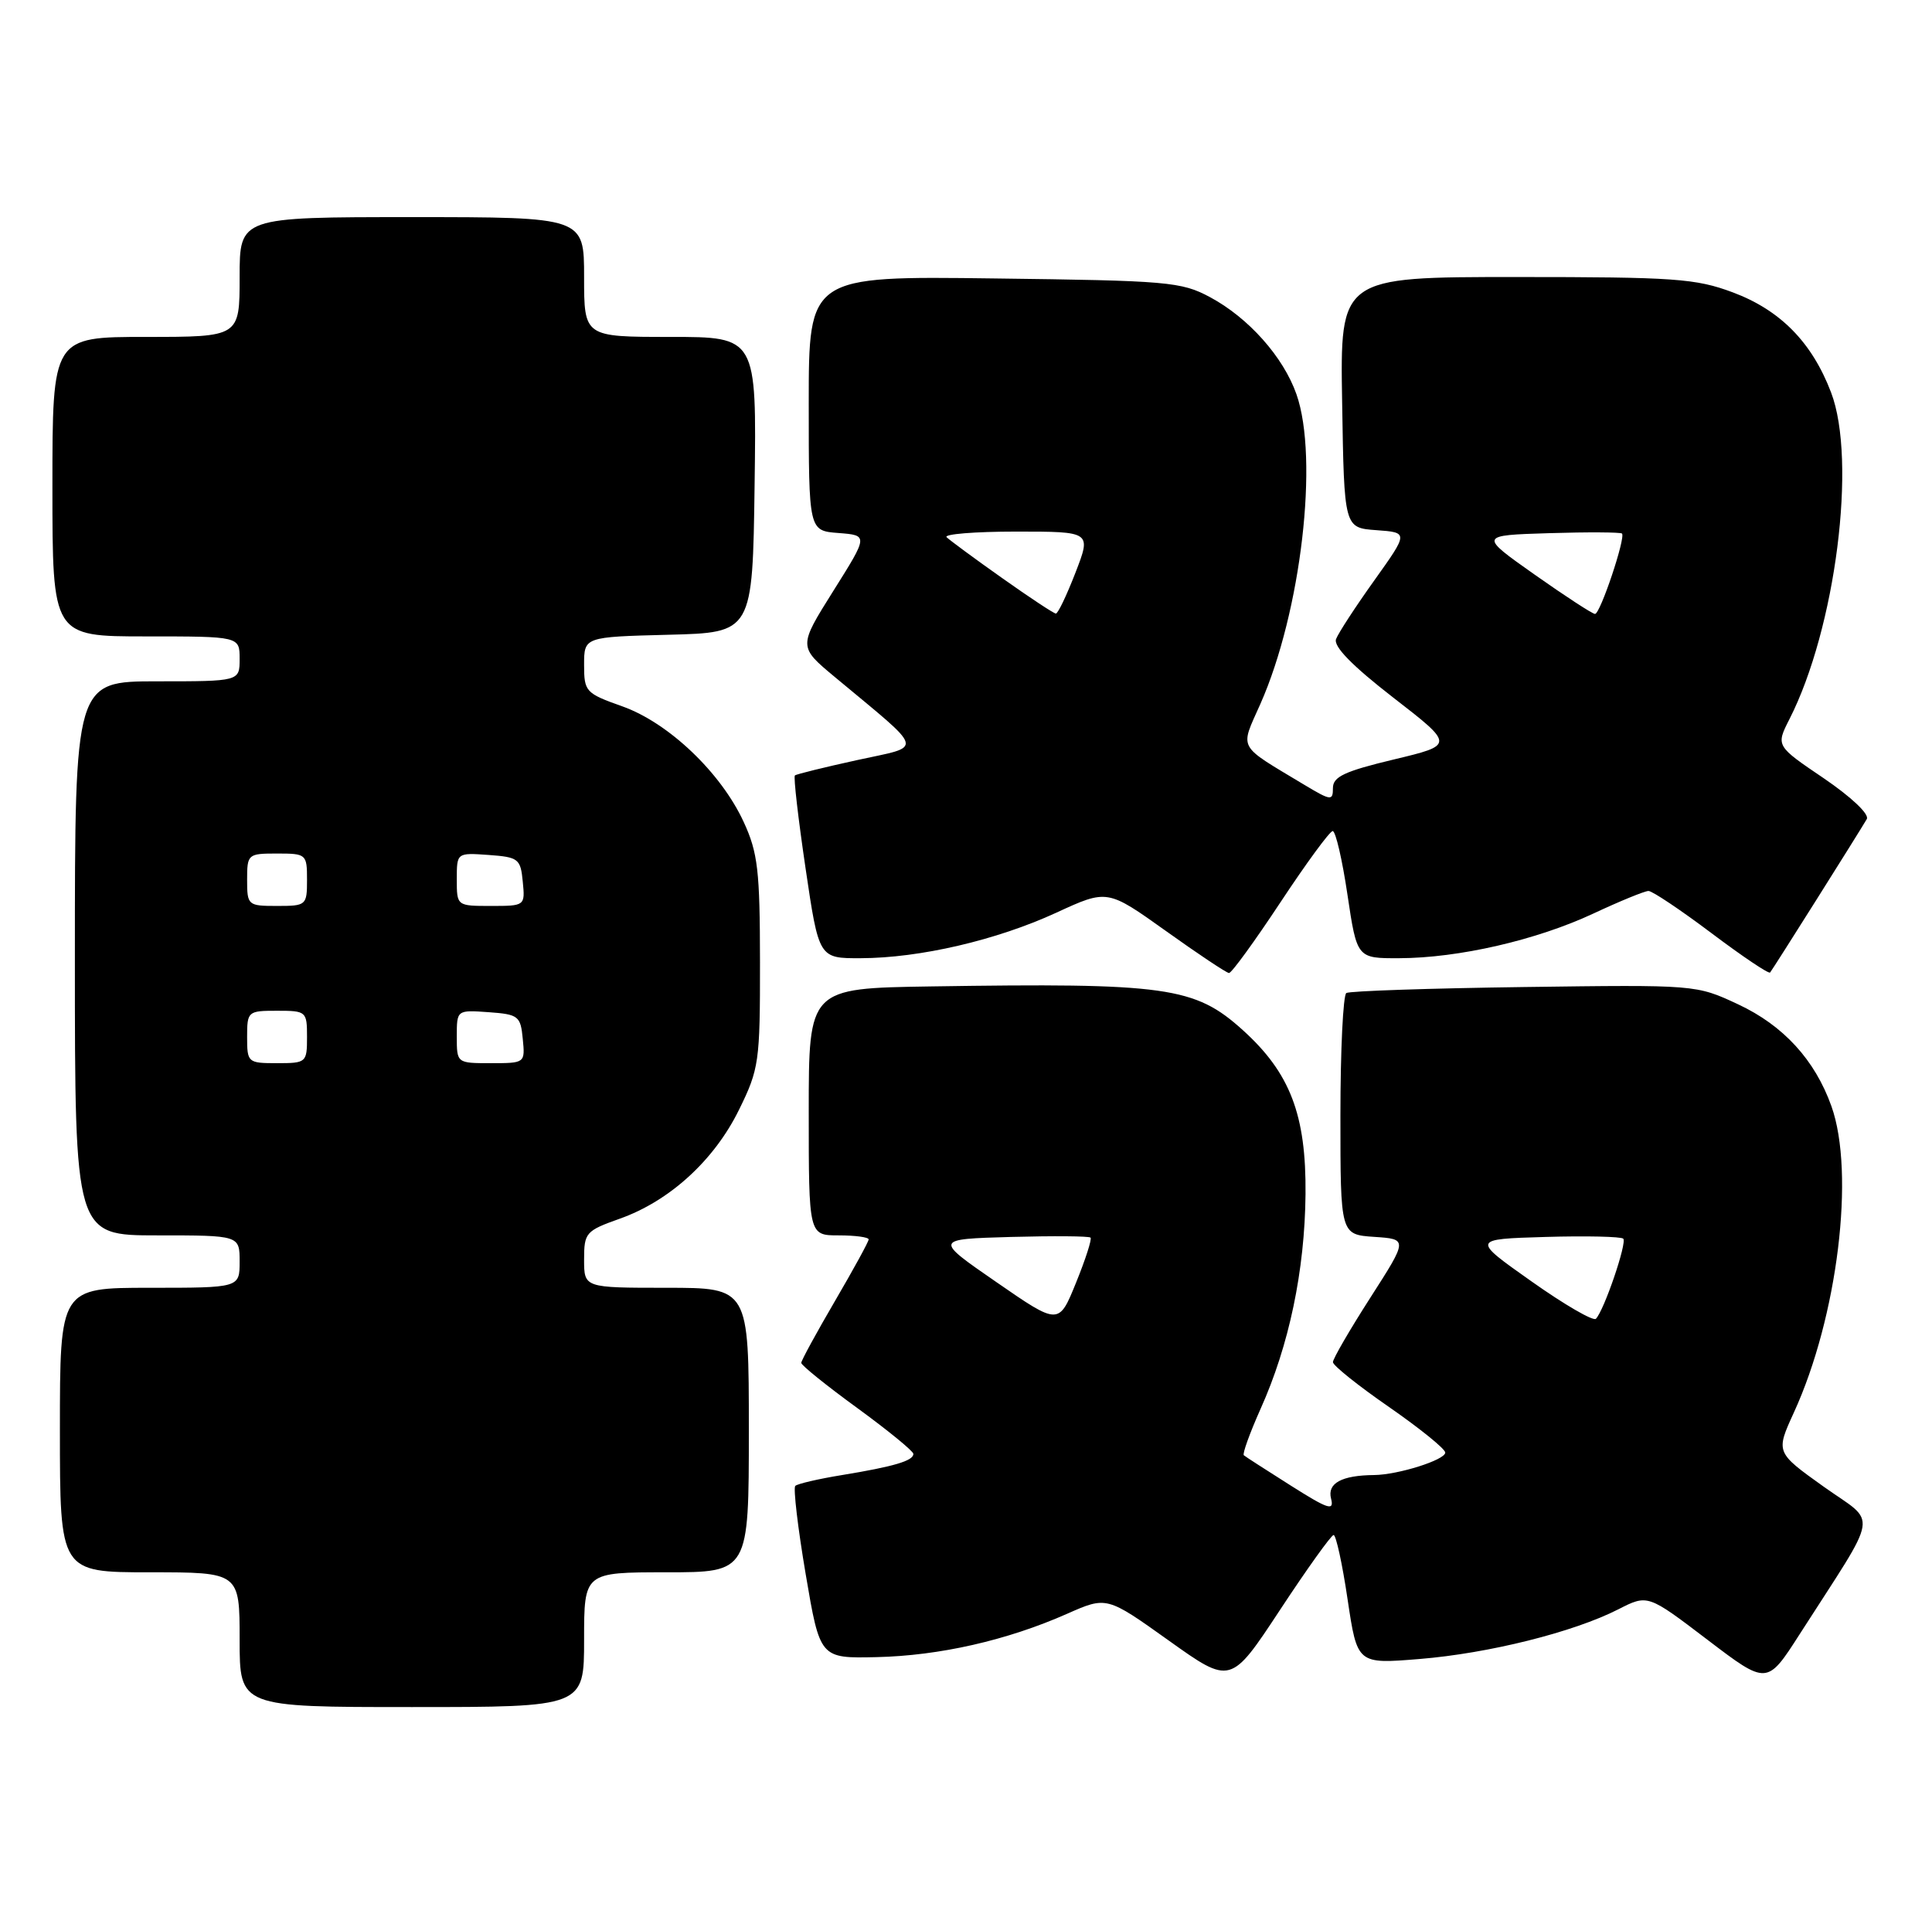<?xml version="1.0" encoding="UTF-8" standalone="no"?>
<!DOCTYPE svg PUBLIC "-//W3C//DTD SVG 1.1//EN" "http://www.w3.org/Graphics/SVG/1.1/DTD/svg11.dtd" >
<svg xmlns="http://www.w3.org/2000/svg" xmlns:xlink="http://www.w3.org/1999/xlink" version="1.1" viewBox="0 0 258 256">
 <g >
 <path fill="currentColor"
d=" M 78.00 219.00 C 78.00 210.00 78.00 210.00 89.00 210.00 C 100.00 210.00 100.00 210.00 100.00 191.00 C 100.00 172.00 100.00 172.00 89.00 172.00 C 78.00 172.00 78.00 172.00 78.00 168.23 C 78.00 164.64 78.22 164.39 82.77 162.77 C 89.42 160.41 95.38 154.97 98.69 148.22 C 101.37 142.77 101.50 141.83 101.49 128.50 C 101.48 116.28 101.21 113.90 99.32 109.80 C 96.29 103.21 89.29 96.54 83.10 94.34 C 78.20 92.60 78.00 92.38 78.00 88.80 C 78.00 85.07 78.00 85.07 89.25 84.78 C 100.50 84.50 100.50 84.50 100.77 64.75 C 101.04 45.00 101.04 45.00 89.52 45.00 C 78.00 45.00 78.00 45.00 78.00 37.00 C 78.00 29.00 78.00 29.00 55.00 29.00 C 32.00 29.00 32.00 29.00 32.00 37.00 C 32.00 45.00 32.00 45.00 19.50 45.00 C 7.00 45.00 7.00 45.00 7.00 65.00 C 7.00 85.00 7.00 85.00 19.50 85.00 C 32.00 85.00 32.00 85.00 32.00 88.00 C 32.00 91.00 32.00 91.00 21.00 91.00 C 10.00 91.00 10.00 91.00 10.00 128.00 C 10.00 165.00 10.00 165.00 21.00 165.00 C 32.00 165.00 32.00 165.00 32.00 168.50 C 32.00 172.00 32.00 172.00 20.00 172.00 C 8.00 172.00 8.00 172.00 8.00 191.00 C 8.00 210.00 8.00 210.00 20.00 210.00 C 32.00 210.00 32.00 210.00 32.00 219.00 C 32.00 228.00 32.00 228.00 55.00 228.00 C 78.00 228.00 78.00 228.00 78.00 219.00 Z  M 178.09 205.02 C 178.41 205.01 179.26 208.88 179.96 213.63 C 181.25 222.26 181.25 222.26 189.56 221.58 C 198.79 220.83 210.13 218.00 216.12 214.94 C 220.04 212.94 220.04 212.94 228.00 219.00 C 235.97 225.07 235.97 225.07 240.32 218.28 C 251.15 201.38 250.77 203.72 243.53 198.56 C 237.12 193.98 237.12 193.98 239.56 188.65 C 245.40 175.90 247.75 156.66 244.57 147.75 C 242.37 141.57 238.15 136.96 232.11 134.14 C 226.50 131.52 226.50 131.52 203.54 131.83 C 190.91 132.00 180.23 132.36 179.79 132.63 C 179.36 132.90 179.00 140.27 179.00 149.00 C 179.00 164.89 179.00 164.89 183.51 165.20 C 188.01 165.50 188.01 165.50 183.01 173.30 C 180.25 177.60 178.00 181.48 178.00 181.93 C 178.00 182.38 181.38 185.08 185.50 187.93 C 189.62 190.79 193.00 193.52 193.00 194.01 C 193.00 194.99 186.70 196.98 183.50 197.01 C 179.15 197.05 177.22 198.11 177.75 200.16 C 178.19 201.85 177.38 201.59 172.39 198.43 C 169.15 196.38 166.32 194.56 166.10 194.37 C 165.89 194.19 166.89 191.42 168.32 188.21 C 172.15 179.69 174.24 169.71 174.34 159.50 C 174.44 148.92 172.29 143.30 165.96 137.58 C 159.55 131.79 155.79 131.26 124.25 131.75 C 108.00 132.00 108.00 132.00 108.00 148.50 C 108.00 165.00 108.00 165.00 112.00 165.00 C 114.20 165.00 116.00 165.24 116.00 165.54 C 116.00 165.84 113.97 169.54 111.50 173.77 C 109.03 178.00 107.00 181.72 107.00 182.03 C 107.00 182.35 110.36 185.06 114.47 188.05 C 118.58 191.05 121.96 193.81 121.97 194.18 C 122.01 195.10 119.35 195.88 112.46 197.01 C 109.31 197.52 106.49 198.18 106.20 198.46 C 105.92 198.75 106.54 204.05 107.59 210.24 C 109.50 221.50 109.50 221.50 117.05 221.33 C 125.46 221.14 134.48 219.09 142.48 215.55 C 147.79 213.20 147.79 213.20 156.07 219.11 C 164.35 225.02 164.35 225.02 170.93 215.03 C 174.54 209.54 177.77 205.03 178.09 205.02 Z  M 171.00 120.50 C 174.45 115.28 177.58 111.00 177.97 111.00 C 178.36 111.00 179.25 114.83 179.94 119.50 C 181.21 128.00 181.21 128.00 186.85 127.98 C 194.79 127.96 205.20 125.56 212.77 122.02 C 216.32 120.36 219.64 119.00 220.14 119.00 C 220.65 119.00 224.44 121.54 228.56 124.64 C 232.68 127.74 236.20 130.11 236.38 129.89 C 236.73 129.48 248.16 111.33 249.29 109.40 C 249.67 108.76 247.23 106.46 243.55 103.95 C 237.15 99.62 237.15 99.62 238.96 96.06 C 245.13 83.94 247.99 61.49 244.52 52.41 C 241.97 45.72 237.74 41.42 231.40 39.05 C 226.45 37.20 223.66 37.00 202.44 37.00 C 178.95 37.00 178.95 37.00 179.23 53.75 C 179.50 70.50 179.50 70.50 183.80 70.81 C 188.09 71.12 188.09 71.12 183.54 77.50 C 181.03 81.01 178.73 84.54 178.42 85.35 C 178.04 86.33 180.55 88.90 186.04 93.16 C 194.23 99.50 194.23 99.50 186.12 101.44 C 179.56 103.01 178.00 103.74 178.00 105.25 C 178.00 106.99 177.75 106.96 174.16 104.81 C 165.11 99.36 165.57 100.21 168.32 94.00 C 173.75 81.73 176.14 61.23 173.13 52.66 C 171.38 47.67 166.72 42.44 161.59 39.69 C 157.75 37.63 155.98 37.48 132.75 37.19 C 108.00 36.87 108.00 36.87 108.00 53.88 C 108.00 70.89 108.00 70.89 111.97 71.19 C 115.95 71.50 115.95 71.50 111.28 78.93 C 106.61 86.37 106.61 86.37 111.49 90.43 C 123.72 100.62 123.43 99.55 114.46 101.52 C 110.08 102.48 106.34 103.40 106.15 103.57 C 105.95 103.74 106.59 109.30 107.57 115.94 C 109.35 128.00 109.35 128.00 114.93 127.98 C 122.84 127.96 133.09 125.57 141.04 121.91 C 147.87 118.76 147.87 118.76 155.69 124.34 C 159.98 127.41 163.78 129.94 164.12 129.96 C 164.46 129.98 167.55 125.72 171.00 120.50 Z  M 33.00 138.50 C 33.00 135.08 33.10 135.00 37.00 135.00 C 40.90 135.00 41.00 135.08 41.00 138.50 C 41.00 141.92 40.90 142.00 37.00 142.00 C 33.10 142.00 33.00 141.92 33.00 138.50 Z  M 61.00 138.44 C 61.00 134.89 61.00 134.89 65.25 135.19 C 69.24 135.48 69.52 135.70 69.81 138.75 C 70.13 141.99 70.11 142.00 65.56 142.00 C 61.00 142.00 61.00 142.00 61.00 138.44 Z  M 33.00 117.50 C 33.00 114.08 33.10 114.00 37.00 114.00 C 40.90 114.00 41.00 114.08 41.00 117.50 C 41.00 120.92 40.90 121.00 37.00 121.00 C 33.10 121.00 33.00 120.92 33.00 117.50 Z  M 61.00 117.44 C 61.00 113.89 61.00 113.89 65.25 114.19 C 69.24 114.48 69.52 114.70 69.81 117.75 C 70.13 120.99 70.11 121.00 65.56 121.00 C 61.00 121.00 61.00 121.00 61.00 117.44 Z  M 133.07 171.25 C 124.74 165.50 124.74 165.50 135.00 165.21 C 140.64 165.06 145.43 165.09 145.63 165.30 C 145.83 165.50 144.96 168.21 143.69 171.33 C 141.39 177.00 141.39 177.00 133.07 171.25 Z  M 204.51 171.14 C 196.52 165.50 196.52 165.50 206.39 165.21 C 211.82 165.05 216.49 165.16 216.77 165.44 C 217.30 165.97 214.22 175.00 213.12 176.14 C 212.78 176.50 208.90 174.25 204.51 171.14 Z  M 133.83 77.21 C 130.16 74.62 126.83 72.16 126.41 71.75 C 126.00 71.34 130.18 71.00 135.70 71.00 C 145.74 71.00 145.74 71.00 143.62 76.48 C 142.45 79.50 141.28 81.96 141.00 81.95 C 140.72 81.94 137.50 79.81 133.83 77.21 Z  M 204.94 76.75 C 197.50 71.50 197.50 71.50 206.88 71.21 C 212.04 71.05 216.41 71.08 216.60 71.26 C 217.12 71.79 213.70 82.00 213.00 82.00 C 212.66 82.00 209.04 79.64 204.94 76.75 Z "/>
</g>
</svg>